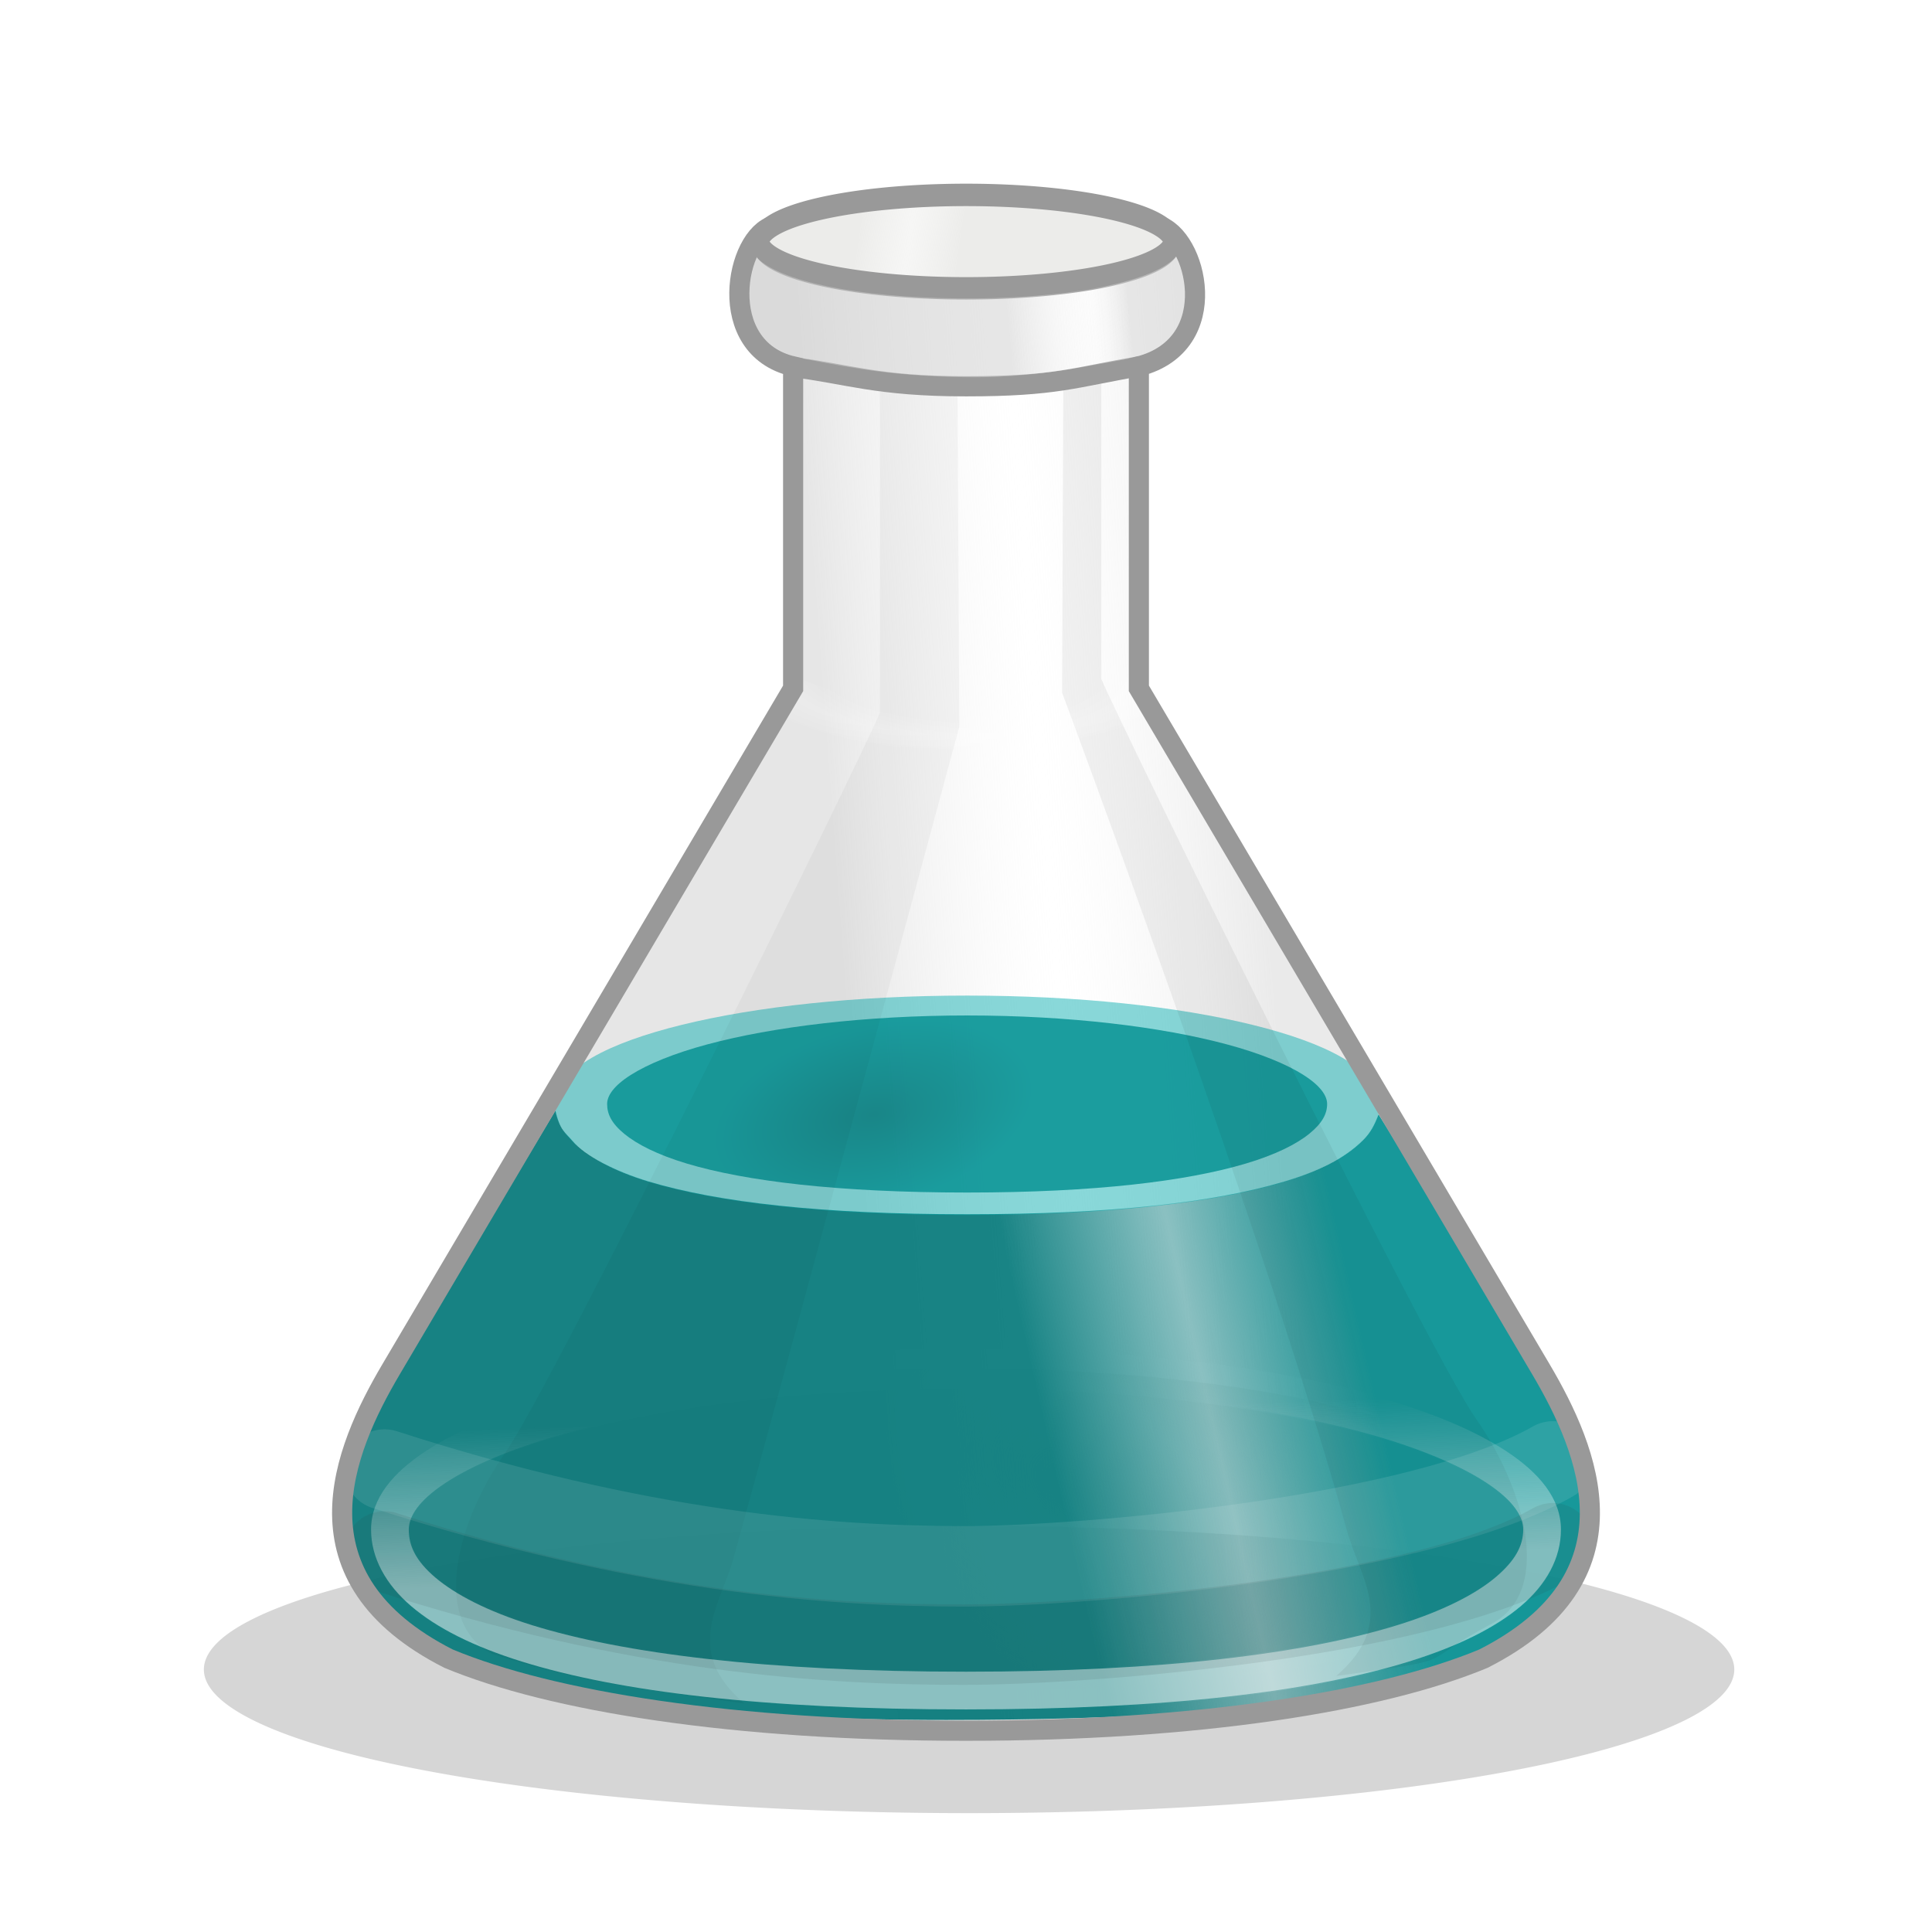 <?xml version="1.0" encoding="UTF-8" standalone="no"?>
<!-- Created with Inkscape (http://www.inkscape.org/) -->
<svg id="svg2676" xmlns:rdf="http://www.w3.org/1999/02/22-rdf-syntax-ns#" xmlns="http://www.w3.org/2000/svg" height="48" width="48" version="1.1" xmlns:cc="http://creativecommons.org/ns#" xmlns:xlink="http://www.w3.org/1999/xlink" xmlns:dc="http://purl.org/dc/elements/1.1/">
 <title id="title3053">Erlenmeyer flask with teal liquid</title>
 <defs id="defs2678">
  <linearGradient id="linearGradient3902" y2="31.206" gradientUnits="userSpaceOnUse" x2="33.057" y1="32.886" x1="25.367">
   <stop id="stop6612-2" stop-color="#007778" offset="0"/>
   <stop id="stop6618-2" stop-color="#00797b" stop-opacity=".494" offset=".5"/>
   <stop id="stop6614-5" stop-color="#008f91" offset="1"/>
  </linearGradient>
  <radialGradient id="radialGradient3904" gradientUnits="userSpaceOnUse" cy="27.95" cx="21.75" gradientTransform="matrix(.435 -.109 .062 .247 10.564 22.928)" r="8.625">
   <stop id="stop6590-2" stop-color="#007476" offset="0"/>
   <stop id="stop6592-3" stop-color="#008e90" offset="1"/>
  </radialGradient>
  <filter id="filter3395-3" height="2.418" width="1.114" y="-.709" x="-.057" color-interpolation-filters="sRGB">
   <feGaussianBlur id="feGaussianBlur3397-1" stdDeviation="0.98"/>
  </filter>
  <linearGradient id="linearGradient8752-5" y2="23.301" gradientUnits="userSpaceOnUse" x2="31.603" gradientTransform="translate(0,1)" y1="24.097" x1="20.993">
   <stop id="stop8663-1" stop-color="#cdcdcd" offset="0"/>
   <stop id="stop8669-1" stop-color="#fff" stop-opacity=".316" offset=".5"/>
   <stop id="stop8665-4" stop-color="#d6d6d6" offset="1"/>
  </linearGradient>
  <radialGradient id="radialGradient8750-3" gradientUnits="userSpaceOnUse" cy="39.503" cx="27.659" gradientTransform="matrix(-.377 -.257 .151 -.221 31.387 52.921)" r="17.255">
   <stop id="stop8673-7" stop-color="#dadad6" offset="0"/>
   <stop id="stop9083-7" stop-color="#e4e4e1" stop-opacity=".498" offset=".5"/>
   <stop id="stop8675-4" stop-color="#dadad6" offset="1"/>
  </radialGradient>
  <linearGradient id="linearGradient5641-1" y2="35.051" gradientUnits="userSpaceOnUse" x2="25.146" y1="38.94" x1="25.279">
   <stop id="stop9089-5" stop-color="#fff" offset="0"/>
   <stop id="stop9091-1" stop-color="#f2f2f2" stop-opacity="0" offset="1"/>
  </linearGradient>
  <linearGradient id="linearGradient3887" x1="19.96" gradientUnits="userSpaceOnUse" x2="23.871" gradientTransform="matrix(.623 0 0 .774 8.921 -.576)" y1="8.251" y2="8.954">
   <stop id="stop8673-3" stop-color="#dadad6" offset="0"/>
   <stop id="stop9083-1" stop-color="#e4e4e1" stop-opacity=".667" offset=".5"/>
   <stop id="stop8675-8" stop-color="#dadad6" offset="1"/>
  </linearGradient>
  <radialGradient id="radialGradient3908" gradientUnits="userSpaceOnUse" cy="-.723" cx="23.882" gradientTransform="matrix(.389 .005 -.004 .145 14.648 16.522)" r="15.475">
   <stop id="stop8728-7" stop-color="#fff" stop-opacity="0" offset="0"/>
   <stop id="stop8730-5" stop-color="#fff" stop-opacity="0" offset=".6"/>
   <stop id="stop8732-6" stop-color="#fff" offset=".781"/>
   <stop id="stop8734-8" stop-color="#fff" stop-opacity="0" offset="1"/>
  </radialGradient>
  <linearGradient id="linearGradient8714-3" y2="6.844" gradientUnits="userSpaceOnUse" x2="27.844" gradientTransform="matrix(1.056,0,0,1.345,-1.346,-1.452)" y1="7.188" x1="25">
   <stop id="stop9077-7" stop-color="#cdcdcd" offset="0"/>
   <stop id="stop9079-4" stop-color="#fff" stop-opacity=".316" offset=".708"/>
   <stop id="stop9081-1" stop-color="#d6d6d6" offset="1"/>
  </linearGradient>
 </defs>
 <g id="group-shadow">
  <path id="shadow" opacity=".4" style="color:#000000" d="m44.402 41.57a20.664 1.658 0 1 1 -41.329 0 20.664 1.658 0 1 1 41.329 0z" fill-rule="evenodd" transform="matrix(.92 0 0 2.152 2.238 -47.98)" filter="url(#filter3395-3)"/>
 </g>
 <g id="group-flask-back">
  <path id="flask-back" opacity=".5" d="m18.715 6.005c-0.504 0.481-0.917 2.901 0.99 3.098v8l-9.989 16.918c-1.194 2.023-2.524 5.184 1.429 7.189 2.553 1.063 7.091 1.791 12.855 1.791 5.764 0 10.302-0.728 12.855-1.791 3.953-2.005 2.623-5.166 1.429-7.189l-9.989-16.918v-8c1.907-0.196 1.449-2.975 0.89-3.104-1.19 1.658-9.583 1.399-10.469 0.007z" fill="url(#linearGradient8752-5)"/>
  <path id="flask-bottom" opacity=".5" stroke-linejoin="round" d="m38.315 38c0 2.209-4.409 4-14.315 4-10 0-14.315-1.791-14.315-4 0-2.209 6.409-4 14.315-4 7.906 0 14.315 1.791 14.315 4z" stroke-opacity=".5" stroke="#fff" stroke-linecap="round" fill="url(#radialGradient8750-3)"/>
 </g>
 <g id="group-liquid" transform="matrix(1.037 0 0 1 -.86 .231)">
  <path id="liquid-bottom" opacity=".9" d="m14.136 27.359-3.417 5.922c-1.649 2.868-2.054 3.807-1.594 5.219 0.611 1.874 3.125 4 14.375 4 8.682 0 14.229-0.894 15.406-3.938 0.412-1.065-0.005-2.685-0.812-4.031l-4.238-7.078c-0.094 0.272-0.198 0.462-0.37 0.641-0.436 0.451-1.056 0.773-1.892 1.031-1.672 0.517-4.148 0.812-7.594 0.812-3.478 0-5.96-0.295-7.625-0.812-0.832-0.259-1.532-0.649-1.831-1.012-0.168-0.203-0.304-0.272-0.408-0.754z" fill="url(#linearGradient3902)"/>
  <path id="liquid-top-border" opacity=".5" style="block-progression:tb;color:#000000;text-transform:none;text-indent:0" d="m24 24.504c-2.662 0-5.061 0.275-6.829 0.725-0.884 0.225-1.628 0.498-2.155 0.815-0.527 0.317-0.895 0.704-0.895 1.178 0 0.429 0.273 0.819 0.696 1.147 0.423 0.329 1.02 0.618 1.823 0.846 1.606 0.455 3.996 0.74 7.352 0.74 3.325 0 5.721-0.286 7.334-0.74 0.807-0.227 1.429-0.518 1.857-0.846 0.427-0.328 0.696-0.717 0.696-1.147 0-0.474-0.368-0.86-0.895-1.178-0.527-0.317-1.27-0.59-2.155-0.815-1.769-0.451-4.167-0.725-6.829-0.725z" fill-opacity=".925" fill="#00abad"/>
  <path id="liquid-top" opacity=".8" d="m24 24.998c2.441 0 4.653 0.28 6.23 0.72 0.788 0.22 1.42 0.488 1.83 0.759 0.41 0.271 0.565 0.518 0.565 0.72 0 0.247-0.119 0.48-0.428 0.74-0.309 0.26-0.813 0.522-1.519 0.74-1.41 0.436-3.61 0.72-6.678 0.72-3.098 0-5.314-0.284-6.717-0.72-0.701-0.218-1.195-0.48-1.499-0.74-0.304-0.26-0.409-0.491-0.409-0.74 0-0.203 0.154-0.449 0.565-0.72 0.41-0.271 1.042-0.539 1.83-0.759 1.577-0.44 3.789-0.72 6.23-0.72z" style="block-progression:tb;color:#000000;text-transform:none;text-indent:0" fill="url(#radialGradient3904)"/>
 </g>
 <g id="group-flask-front">
  <path id="flask-bottom-reflection-1" opacity=".5" d="m24 33.531c-3.988 0-7.6 0.447-10.25 1.188-1.325 0.37-2.398 0.822-3.188 1.344-0.789 0.522-1.343 1.159-1.343 1.938 0 0.705 0.367 1.366 1 1.906 0.633 0.541 1.547 1.001 2.75 1.375 2.406 0.748 6.003 1.188 11.031 1.188 4.981 0 8.583-0.44 11-1.188 1.209-0.374 2.141-0.835 2.781-1.375 0.64-0.54 1-1.198 1-1.906 0-0.779-0.554-1.416-1.344-1.938-0.789-0.521-1.862-0.973-3.187-1.343-2.65-0.741-6.262-1.188-10.25-1.188zm0 0.938c3.917 0 7.469 0.449 10 1.156 1.266 0.354 2.279 0.783 2.938 1.219 0.659 0.435 0.906 0.831 0.906 1.156 0 0.396-0.192 0.77-0.688 1.188s-1.306 0.837-2.438 1.188c-2.263 0.701-5.793 1.157-10.718 1.157-4.972 0-8.53-0.456-10.781-1.156-1.126-0.35-1.918-0.771-2.407-1.187-0.488-0.417-0.656-0.788-0.656-1.188 0-0.326 0.247-0.721 0.906-1.156 0.659-0.435 1.672-0.865 2.938-1.219 2.531-0.707 6.082-1.156 10-1.156z" style="block-progression:tb;color:#000000;text-transform:none;text-indent:0" fill="url(#linearGradient5641-1)"/>
  <path id="flask-mouth-8" opacity=".5" d="m29.114 6a5.115 1.161 0 0 1 -10.229 0 5.115 1.161 0 1 1 10.229 0z" fill="url(#linearGradient3887)"/>
  <path id="flask-mouth" stroke-linejoin="round" d="m32.426 8.5a8.213 1.5 0 1 1 -16.426 0 8.213 1.5 0 1 1 16.426 0z" transform="matrix(.623 0 0 .774 8.921 -.576)" stroke="#999" stroke-linecap="round" stroke-width=".72" fill="none"/>
  <path id="flask-left-reflection" d="m12.22 41.089c-1.503-0.795-0.906-3.226 0.331-4.994 1.237-1.768 8.869-17.324 9.311-18.385v-7.981l1.928 0.12 0.044 8.205s-3.688 13.659-5.604 20.648c-0.32 1.168-1.282 2.298 0.265 3.624-3.27-0.464-4.088-0.552-6.276-1.237z" fill-opacity=".038"/>
  <path id="flask-right-reflection" d="m37.07 40.334c1.501-0.799 0.84-3.315-0.398-5.082-1.237-1.768-8.869-17.324-9.311-18.385v-7.338l-0.944 0.167-0.029 7.515s5.157 13.815 7.073 20.805c0.32 1.168 1.282 2.298-0.265 3.624 3.27-0.464 1.85-0.228 3.873-1.305z" fill-opacity=".057"/>
  <path id="flask-mouth-reflection-2" stroke-linejoin="round" d="m28.294 9.102c-1.583 0.271-2.056 0.496-4.29 0.496s-2.955-0.314-4.314-0.477" stroke="#999" stroke-linecap="round" stroke-width=".5" fill="none"/>
  <path id="flask-neck-reflection" opacity=".2" stroke-linejoin="round" d="m28.473 17.147c-1.037 0.828-3.607 0.92-4.529 0.92-1.048 0-2.549 0.063-4.529-0.831" stroke="url(#radialGradient3908)" stroke-width="1.054" fill="none"/>
  <path id="flask-base-reflection-1" opacity=".1" stroke-linejoin="round" d="m38.579 36.309c-3.324 1.897-11.683 2.606-14.637 2.606-3.357 0-8.042-0.355-14.387-2.404" stroke="#fff" stroke-linecap="round" stroke-width="2" fill="none"/>
  <path id="flash-mouth-reflection-1" opacity=".5" d="m18.796 6.396c-0.418 1.175-0.166 2.255 1.175 2.517 1.418 0.277 2.307 0.424 3.962 0.458 1.553 0.032 2.933-0.234 4.048-0.45 0.728-0.141 1.101-0.442 1.306-0.874 0.315-0.664 0.089-1.332-0.066-1.673-0.586 0.674-2.911 1.067-5.418 1.04-2.523-0.028-4.424-0.425-5.007-1.018z" fill="url(#linearGradient8714-3)"/>
  <path id="flask-base-reflection-2" opacity=".1" stroke-linejoin="round" d="m38.579 38.342c-3.324 1.897-11.683 2.518-14.637 2.518-3.357 0-8.042-0.267-14.387-2.315" stroke="#2e3436" stroke-linecap="round" stroke-width="2" fill="none"/>
  <path id="flask-border" stroke="#999" stroke-width=".5" fill="none" d="m19.228 5.602c-0.954 0.25-1.496 3.038 0.477 3.5v8l-9.989 16.918c-1.194 2.023-2.524 5.184 1.429 7.189 2.553 1.063 7.091 1.791 12.855 1.791 5.764 0 10.302-0.728 12.855-1.791 3.953-2.005 2.623-5.166 1.429-7.189l-9.989-16.918v-8c2.128-0.55 1.431-3.25 0.477-3.5"/>
 </g>
</svg>
